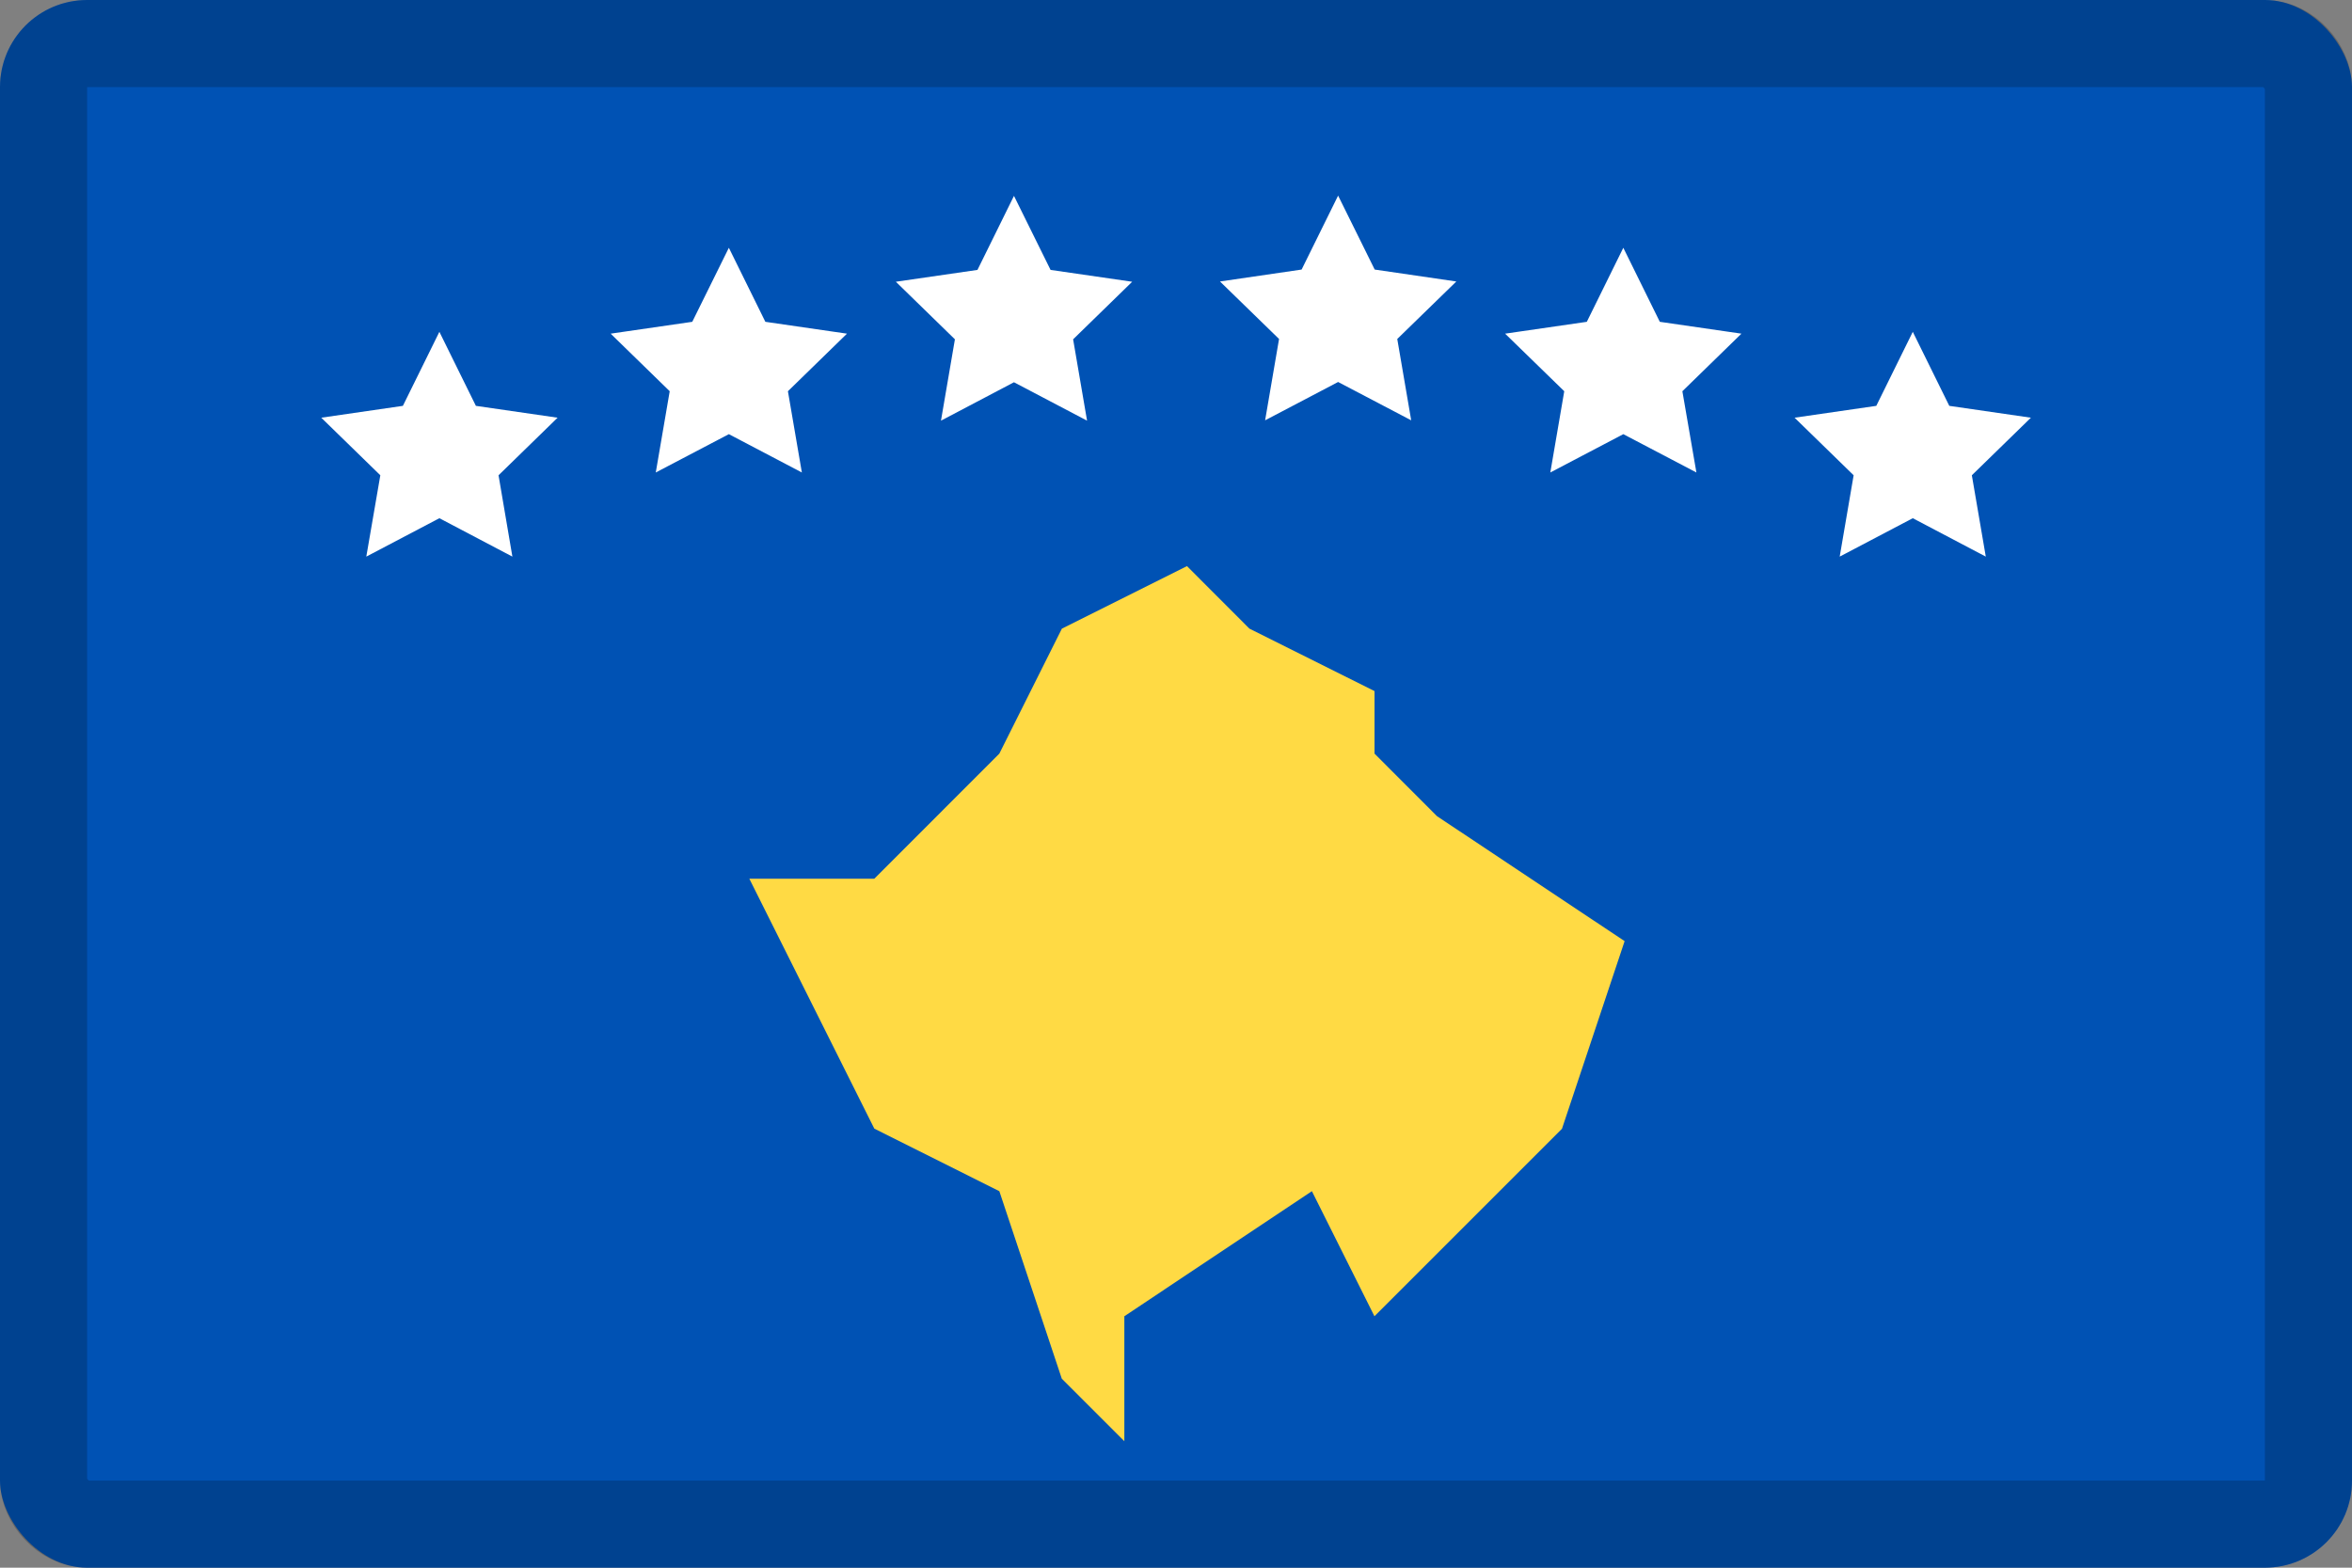 <svg width="27" height="18" viewBox="0 0 27 18" fill="none" xmlns="http://www.w3.org/2000/svg">
<rect x="0" y="0" width="27" height="18" fill="#808080" stroke="none"/>
<g clip-path="url(#clip0_109_43918)">
<path d="M0 0H27V18H0V0Z" fill="#0052B4"/>
<path d="M11.64 2.249L12.06 3.099L12.997 3.235L12.319 3.896L12.479 4.83L11.64 4.389L10.802 4.83L10.962 3.896L10.284 3.235L11.221 3.099L11.64 2.249ZM15.361 2.246L15.781 3.095L16.718 3.232L16.04 3.892L16.2 4.826L15.361 4.386L14.523 4.826L14.683 3.892L14.005 3.232L14.942 3.095L15.361 2.246ZM18.635 2.845L19.054 3.695L19.991 3.831L19.313 4.492L19.474 5.425L18.635 4.985L17.797 5.425L17.957 4.492L17.278 3.831L18.216 3.695L18.635 2.845ZM21.958 3.81L22.377 4.66L23.314 4.796L22.636 5.457L22.796 6.391L21.958 5.95L21.119 6.391L21.279 5.457L20.601 4.796L21.539 4.66L21.958 3.81ZM8.367 2.845L8.786 3.695L9.723 3.831L9.045 4.492L9.205 5.425L8.367 4.985L7.528 5.425L7.688 4.492L7.01 3.831L7.947 3.695L8.367 2.845ZM5.044 3.81L5.463 4.66L6.401 4.796L5.723 5.457L5.882 6.391L5.044 5.95L4.205 6.391L4.366 5.457L3.688 4.796L4.625 4.66L5.044 3.81Z" fill="white"/>
<path d="M11.472 13.677L10.037 12.959L8.602 10.089H10.037L11.472 8.653L12.19 7.218L13.626 6.5L14.343 7.218L15.779 7.935V8.653L16.496 9.371L18.65 10.806L17.931 12.96L15.778 15.113L15.06 13.677L12.907 15.113V16.548L12.189 15.83L11.472 13.677Z" fill="#FFDA44"/>
</g>
<rect x="0.5" y="0.5" width="26" height="17" rx="0.5" stroke="black" stroke-opacity="0.2"/>
<defs>
<clipPath id="clip0_109_43918">
<rect width="27" height="18" rx="1" fill="white"/>
</clipPath>
</defs>
</svg>
